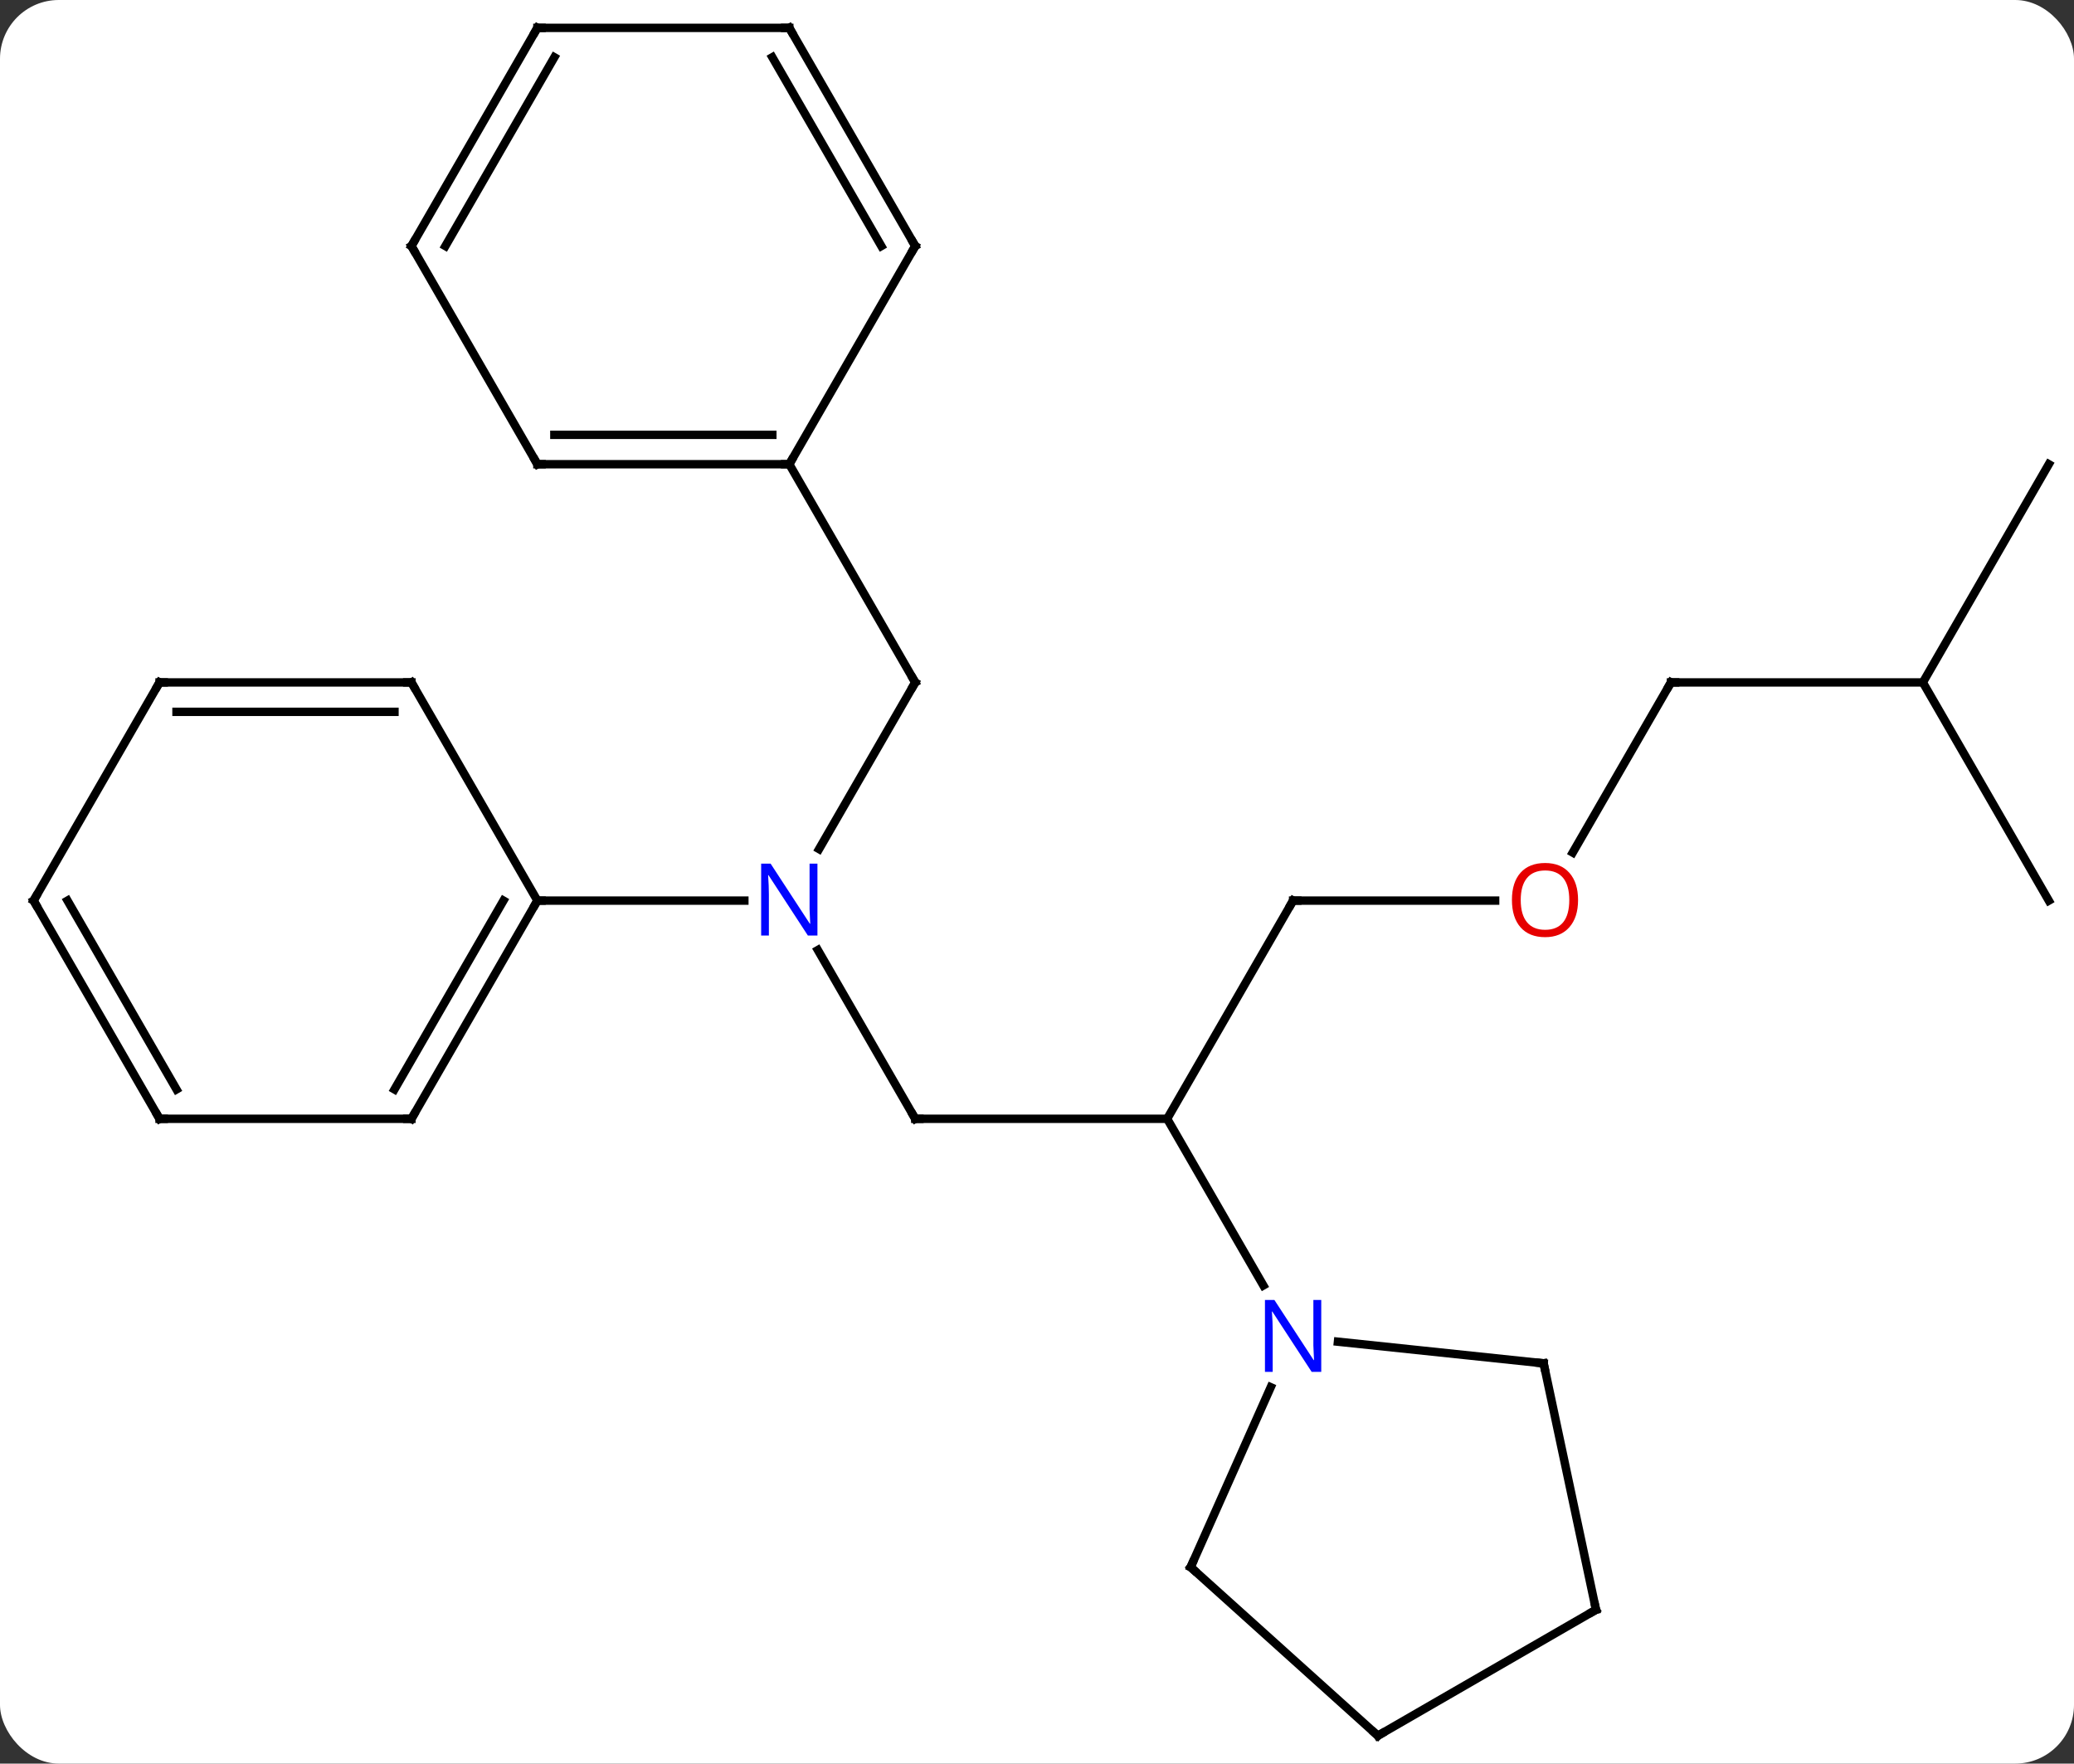 <svg width="247" viewBox="0 0 247 210" style="fill-opacity:1; color-rendering:auto; color-interpolation:auto; text-rendering:auto; stroke:black; stroke-linecap:square; stroke-miterlimit:10; shape-rendering:auto; stroke-opacity:1; fill:black; stroke-dasharray:none; font-weight:normal; stroke-width:1; font-family:'Open Sans'; font-style:normal; stroke-linejoin:miter; font-size:12; stroke-dashoffset:0; image-rendering:auto;" height="210" class="cas-substance-image" xmlns:xlink="http://www.w3.org/1999/xlink" xmlns="http://www.w3.org/2000/svg"><rect x="0" y="0" width="247" height="210" fill="#333333" stroke="none"/><svg class="cas-substance-single-component"><rect y="0" x="0" width="247" stroke="none" ry="7" rx="7" height="210" fill="white" class="cas-substance-group"/><svg y="0" x="0" width="247" viewBox="0 0 247 210" style="fill:black;" height="210" class="cas-substance-single-component-image"><svg><g><g transform="translate(124,105)" style="text-rendering:geometricPrecision; color-rendering:optimizeQuality; color-interpolation:linearRGB; stroke-linecap:butt; image-rendering:optimizeQuality;"><line y2="28.221" y1="8.129" x2="-15" x1="-26.6" style="fill:none;"/><line y2="-23.739" y1="-3.897" x2="-15" x1="-26.456" style="fill:none;"/><line y2="2.241" y1="2.241" x2="-60" x1="-35.352" style="fill:none;"/><line y2="28.221" y1="28.221" x2="15" x1="-15" style="fill:none;"/><line y2="-49.722" y1="-23.739" x2="-30" x1="-15" style="fill:none;"/><line y2="2.241" y1="28.221" x2="30" x1="15" style="fill:none;"/><line y2="48.063" y1="28.221" x2="26.456" x1="15" style="fill:none;"/><line y2="2.241" y1="2.241" x2="54.062" x1="30" style="fill:none;"/><line y2="-23.739" y1="-3.481" x2="75" x1="63.303" style="fill:none;"/><line y2="-23.739" y1="-23.739" x2="105" x1="75" style="fill:none;"/><line y2="2.241" y1="-23.739" x2="120" x1="105" style="fill:none;"/><line y2="-49.722" y1="-23.739" x2="120" x1="105" style="fill:none;"/><line y2="28.221" y1="2.241" x2="-75" x1="-60" style="fill:none;"/><line y2="24.721" y1="2.241" x2="-77.021" x1="-64.041" style="fill:none;"/><line y2="-23.739" y1="2.241" x2="-75" x1="-60" style="fill:none;"/><line y2="28.221" y1="28.221" x2="-105" x1="-75" style="fill:none;"/><line y2="-23.739" y1="-23.739" x2="-105" x1="-75" style="fill:none;"/><line y2="-20.239" y1="-20.239" x2="-102.979" x1="-77.021" style="fill:none;"/><line y2="2.241" y1="28.221" x2="-120" x1="-105" style="fill:none;"/><line y2="2.241" y1="24.721" x2="-115.959" x1="-102.979" style="fill:none;"/><line y2="2.241" y1="-23.739" x2="-120" x1="-105" style="fill:none;"/><line y2="-49.722" y1="-49.722" x2="-60" x1="-30" style="fill:none;"/><line y2="-53.222" y1="-53.222" x2="-57.979" x1="-32.021" style="fill:none;"/><line y2="-75.702" y1="-49.722" x2="-15" x1="-30" style="fill:none;"/><line y2="-75.702" y1="-49.722" x2="-75" x1="-60" style="fill:none;"/><line y2="-101.682" y1="-75.702" x2="-30" x1="-15" style="fill:none;"/><line y2="-98.182" y1="-75.702" x2="-32.021" x1="-19.041" style="fill:none;"/><line y2="-101.682" y1="-75.702" x2="-60" x1="-75" style="fill:none;"/><line y2="-98.182" y1="-75.702" x2="-57.979" x1="-70.959" style="fill:none;"/><line y2="-101.682" y1="-101.682" x2="-60" x1="-30" style="fill:none;"/><line y2="81.609" y1="60.184" x2="17.799" x1="27.336" style="fill:none;"/><line y2="57.339" y1="54.763" x2="59.835" x1="35.341" style="fill:none;"/><line y2="101.682" y1="81.609" x2="40.092" x1="17.799" style="fill:none;"/><line y2="86.682" y1="57.339" x2="66.072" x1="59.835" style="fill:none;"/><line y2="86.682" y1="101.682" x2="66.072" x1="40.092" style="fill:none;"/></g><g transform="translate(124,105)" style="fill:rgb(0,5,255); text-rendering:geometricPrecision; color-rendering:optimizeQuality; image-rendering:optimizeQuality; font-family:'Open Sans'; stroke:rgb(0,5,255); color-interpolation:linearRGB;"><path style="stroke:none;" d="M-26.648 6.397 L-27.789 6.397 L-32.477 -0.79 L-32.523 -0.79 Q-32.43 0.475 -32.43 1.522 L-32.43 6.397 L-33.352 6.397 L-33.352 -2.165 L-32.227 -2.165 L-27.555 4.991 L-27.508 4.991 Q-27.508 4.835 -27.555 3.975 Q-27.602 3.116 -27.586 2.741 L-27.586 -2.165 L-26.648 -2.165 L-26.648 6.397 Z"/></g><g transform="translate(124,105)" style="stroke-linecap:butt; text-rendering:geometricPrecision; color-rendering:optimizeQuality; image-rendering:optimizeQuality; font-family:'Open Sans'; color-interpolation:linearRGB; stroke-miterlimit:5;"><path style="fill:none;" d="M-15.25 27.788 L-15 28.221 L-14.5 28.221"/><path style="fill:none;" d="M-15.25 -23.306 L-15 -23.739 L-15.25 -24.172"/><path style="fill:none;" d="M29.75 2.674 L30 2.241 L30.5 2.241"/><path style="fill:rgb(230,0,0); stroke:none;" d="M63.938 2.171 Q63.938 4.233 62.898 5.413 Q61.859 6.593 60.016 6.593 Q58.125 6.593 57.094 5.428 Q56.062 4.264 56.062 2.155 Q56.062 0.061 57.094 -1.087 Q58.125 -2.236 60.016 -2.236 Q61.875 -2.236 62.906 -1.064 Q63.938 0.108 63.938 2.171 ZM57.109 2.171 Q57.109 3.905 57.852 4.811 Q58.594 5.718 60.016 5.718 Q61.438 5.718 62.164 4.819 Q62.891 3.921 62.891 2.171 Q62.891 0.436 62.164 -0.454 Q61.438 -1.345 60.016 -1.345 Q58.594 -1.345 57.852 -0.447 Q57.109 0.452 57.109 2.171 Z"/><path style="fill:none;" d="M74.75 -23.306 L75 -23.739 L75.5 -23.739"/><path style="fill:none;" d="M-60.25 2.674 L-60 2.241 L-59.5 2.241"/><path style="fill:none;" d="M-74.75 27.788 L-75 28.221 L-75.5 28.221"/><path style="fill:none;" d="M-74.75 -23.306 L-75 -23.739 L-75.5 -23.739"/><path style="fill:none;" d="M-104.5 28.221 L-105 28.221 L-105.25 27.788"/><path style="fill:none;" d="M-104.5 -23.739 L-105 -23.739 L-105.25 -23.306"/><path style="fill:none;" d="M-119.75 2.674 L-120 2.241 L-119.75 1.808"/><path style="fill:none;" d="M-30.5 -49.722 L-30 -49.722 L-29.75 -50.155"/><path style="fill:none;" d="M-59.5 -49.722 L-60 -49.722 L-60.25 -50.155"/><path style="fill:none;" d="M-15.25 -75.269 L-15 -75.702 L-15.25 -76.135"/><path style="fill:none;" d="M-74.75 -75.269 L-75 -75.702 L-74.75 -76.135"/><path style="fill:none;" d="M-29.75 -101.249 L-30 -101.682 L-30.5 -101.682"/><path style="fill:none;" d="M-60.25 -101.249 L-60 -101.682 L-59.5 -101.682"/><path style="fill:rgb(0,5,255); stroke:none;" d="M33.352 58.357 L32.211 58.357 L27.523 51.17 L27.477 51.17 Q27.57 52.435 27.57 53.482 L27.57 58.357 L26.648 58.357 L26.648 49.795 L27.773 49.795 L32.445 56.951 L32.492 56.951 Q32.492 56.795 32.445 55.935 Q32.398 55.076 32.414 54.701 L32.414 49.795 L33.352 49.795 L33.352 58.357 Z"/><path style="fill:none;" d="M18.002 81.152 L17.799 81.609 L18.171 81.944"/><path style="fill:none;" d="M59.338 57.287 L59.835 57.339 L59.939 57.828"/><path style="fill:none;" d="M39.72 101.347 L40.092 101.682 L40.525 101.432"/><path style="fill:none;" d="M65.968 86.193 L66.072 86.682 L65.639 86.932"/></g></g></svg></svg></svg></svg>